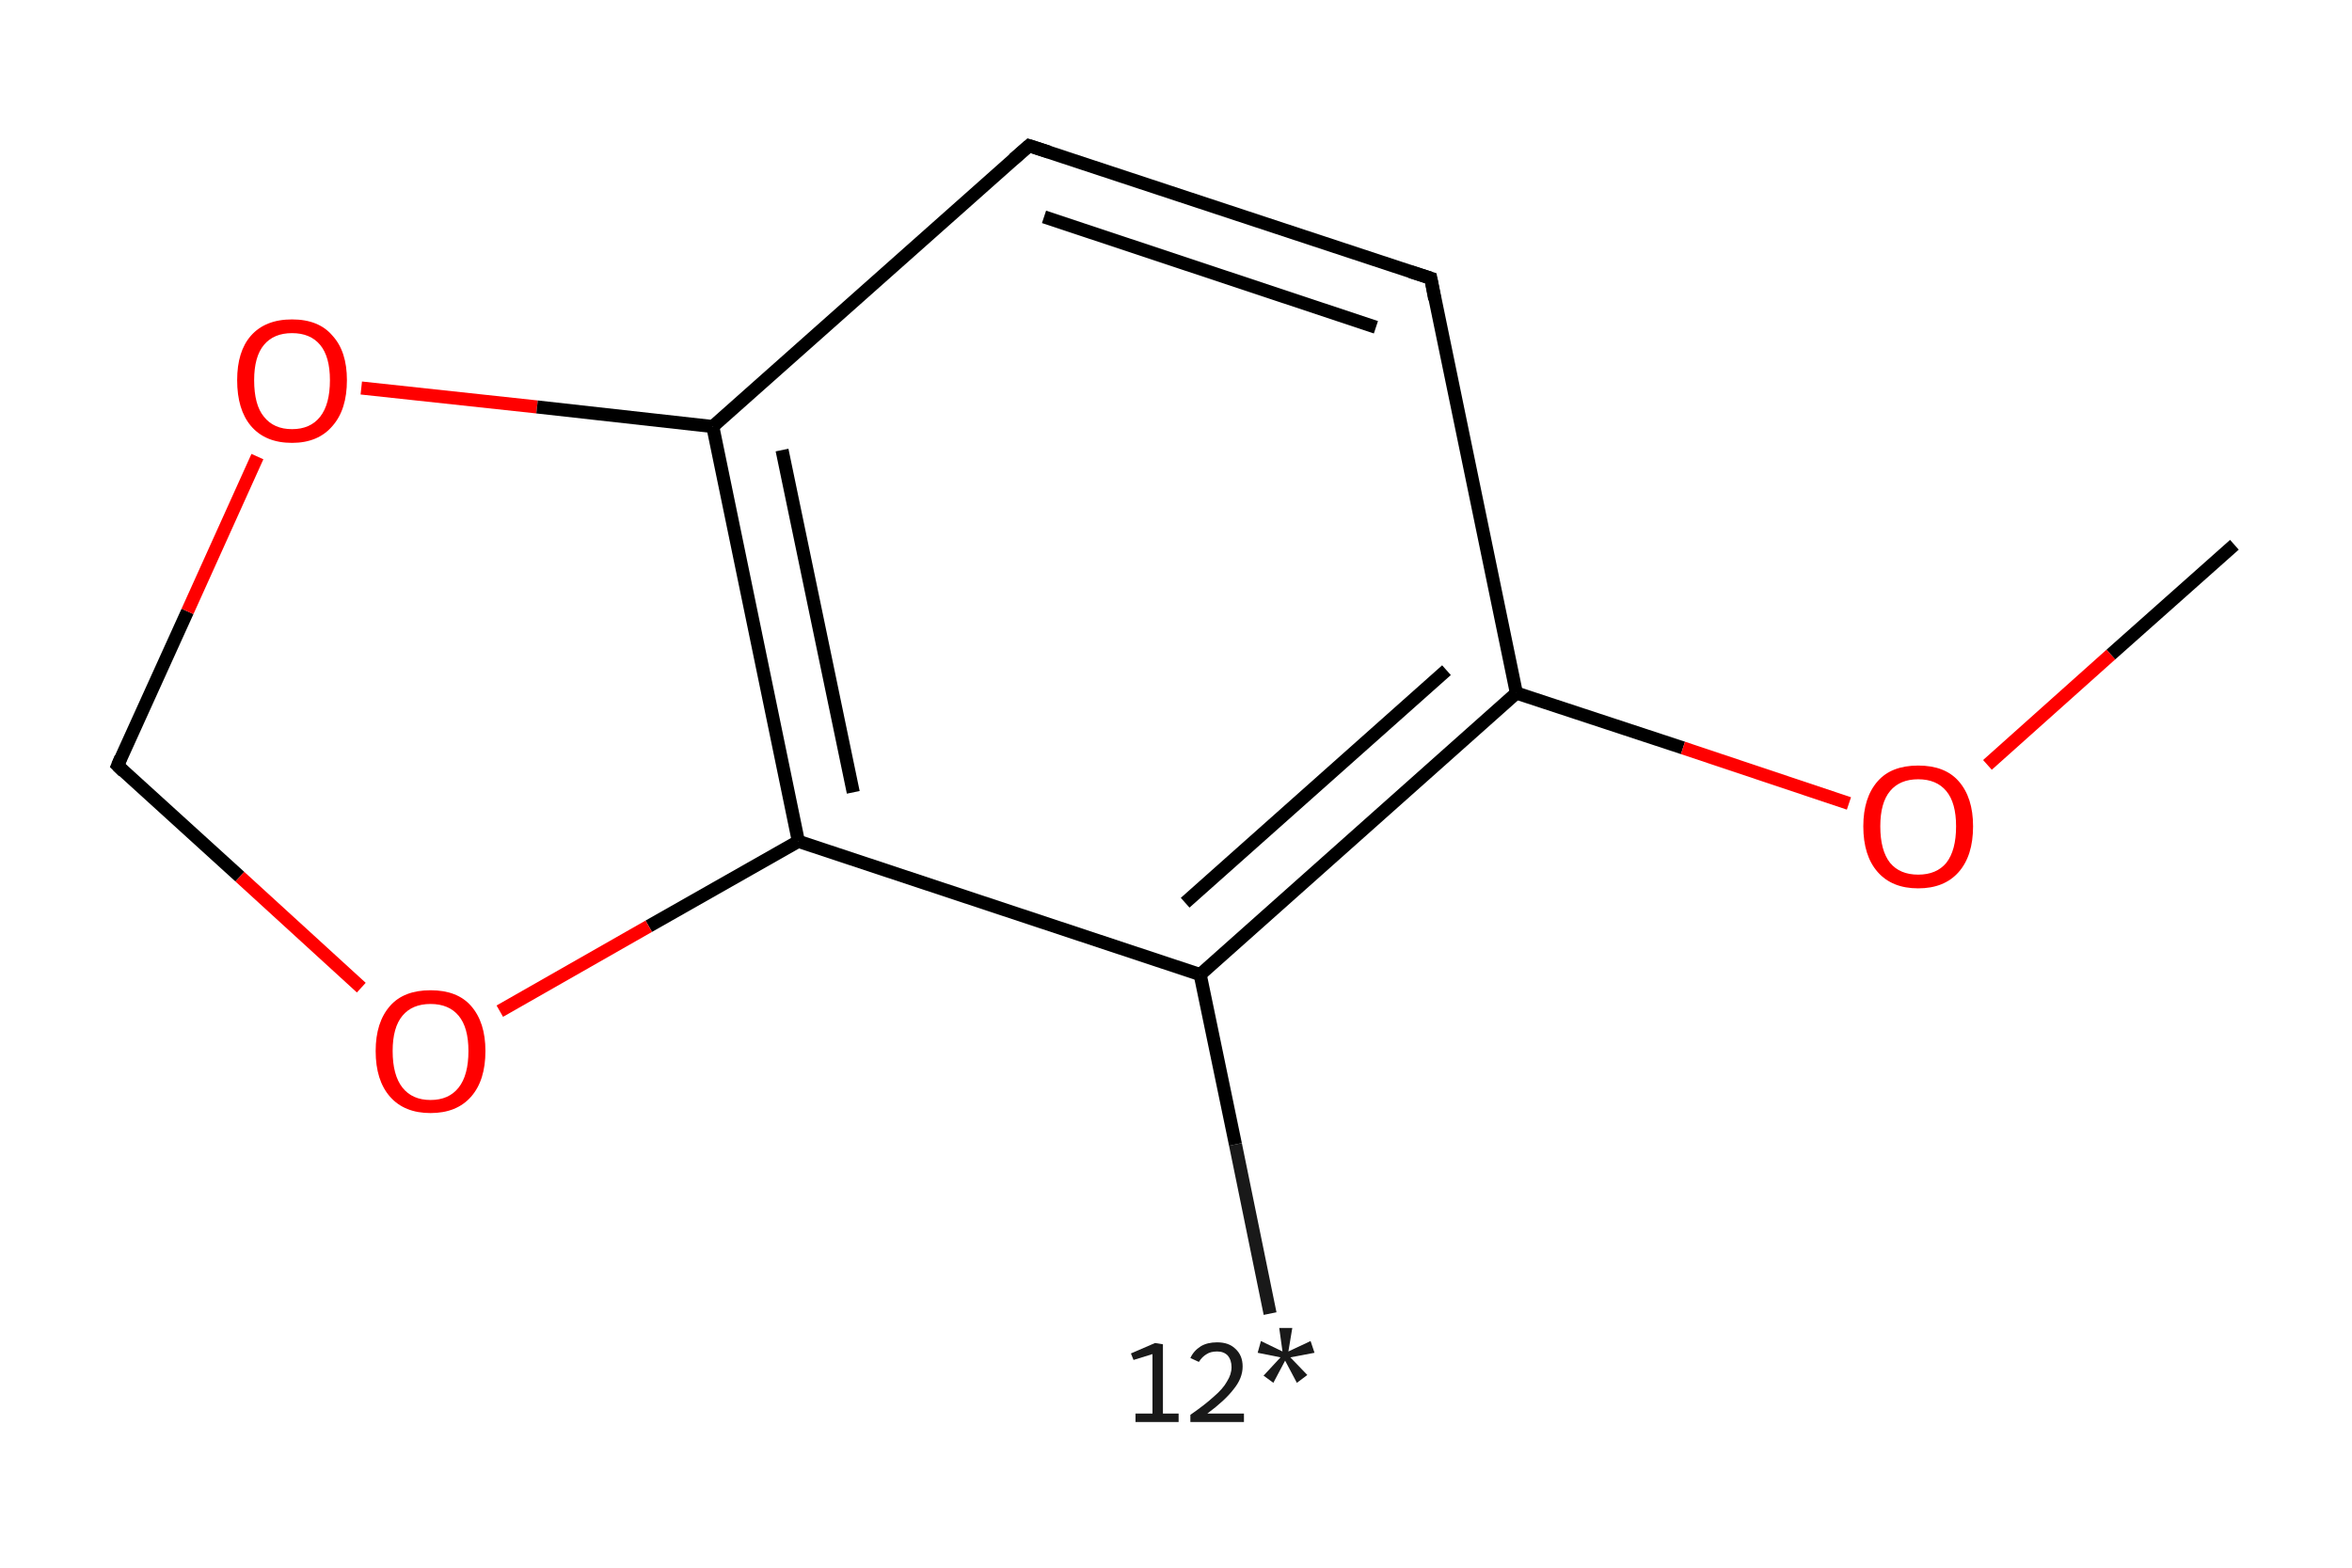 <?xml version='1.0' encoding='iso-8859-1'?>
<svg version='1.1' baseProfile='full'
              xmlns='http://www.w3.org/2000/svg'
                      xmlns:rdkit='http://www.rdkit.org/xml'
                      xmlns:xlink='http://www.w3.org/1999/xlink'
                  xml:space='preserve'
width='360px' height='240px' viewBox='0 0 360 240'>
<!-- END OF HEADER -->
<rect style='opacity:1.0;fill:#FFFFFF;stroke:none' width='360.0' height='240.0' x='0.0' y='0.0'> </rect>
<path class='bond-0 atom-0 atom-1' d='M 194.4,201.1 L 189.1,175.2' style='fill:none;fill-rule:evenodd;stroke:#191919;stroke-width:2.0px;stroke-linecap:butt;stroke-linejoin:miter;stroke-opacity:1' />
<path class='bond-0 atom-0 atom-1' d='M 189.1,175.2 L 183.7,149.2' style='fill:none;fill-rule:evenodd;stroke:#000000;stroke-width:2.0px;stroke-linecap:butt;stroke-linejoin:miter;stroke-opacity:1' />
<path class='bond-1 atom-1 atom-2' d='M 183.7,149.2 L 232.1,106.1' style='fill:none;fill-rule:evenodd;stroke:#000000;stroke-width:2.0px;stroke-linecap:butt;stroke-linejoin:miter;stroke-opacity:1' />
<path class='bond-1 atom-1 atom-2' d='M 181.4,138.2 L 221.4,102.6' style='fill:none;fill-rule:evenodd;stroke:#000000;stroke-width:2.0px;stroke-linecap:butt;stroke-linejoin:miter;stroke-opacity:1' />
<path class='bond-2 atom-2 atom-3' d='M 232.1,106.1 L 257.6,114.5' style='fill:none;fill-rule:evenodd;stroke:#000000;stroke-width:2.0px;stroke-linecap:butt;stroke-linejoin:miter;stroke-opacity:1' />
<path class='bond-2 atom-2 atom-3' d='M 257.6,114.5 L 283.0,123.0' style='fill:none;fill-rule:evenodd;stroke:#FF0000;stroke-width:2.0px;stroke-linecap:butt;stroke-linejoin:miter;stroke-opacity:1' />
<path class='bond-3 atom-3 atom-4' d='M 304.2,117.1 L 323.1,100.2' style='fill:none;fill-rule:evenodd;stroke:#FF0000;stroke-width:2.0px;stroke-linecap:butt;stroke-linejoin:miter;stroke-opacity:1' />
<path class='bond-3 atom-3 atom-4' d='M 323.1,100.2 L 342.0,83.4' style='fill:none;fill-rule:evenodd;stroke:#000000;stroke-width:2.0px;stroke-linecap:butt;stroke-linejoin:miter;stroke-opacity:1' />
<path class='bond-4 atom-2 atom-5' d='M 232.1,106.1 L 219.0,42.6' style='fill:none;fill-rule:evenodd;stroke:#000000;stroke-width:2.0px;stroke-linecap:butt;stroke-linejoin:miter;stroke-opacity:1' />
<path class='bond-5 atom-5 atom-6' d='M 219.0,42.6 L 157.5,22.3' style='fill:none;fill-rule:evenodd;stroke:#000000;stroke-width:2.0px;stroke-linecap:butt;stroke-linejoin:miter;stroke-opacity:1' />
<path class='bond-5 atom-5 atom-6' d='M 210.6,50.1 L 159.8,33.2' style='fill:none;fill-rule:evenodd;stroke:#000000;stroke-width:2.0px;stroke-linecap:butt;stroke-linejoin:miter;stroke-opacity:1' />
<path class='bond-6 atom-6 atom-7' d='M 157.5,22.3 L 109.1,65.3' style='fill:none;fill-rule:evenodd;stroke:#000000;stroke-width:2.0px;stroke-linecap:butt;stroke-linejoin:miter;stroke-opacity:1' />
<path class='bond-7 atom-7 atom-8' d='M 109.1,65.3 L 122.2,128.8' style='fill:none;fill-rule:evenodd;stroke:#000000;stroke-width:2.0px;stroke-linecap:butt;stroke-linejoin:miter;stroke-opacity:1' />
<path class='bond-7 atom-7 atom-8' d='M 119.7,68.9 L 130.6,121.3' style='fill:none;fill-rule:evenodd;stroke:#000000;stroke-width:2.0px;stroke-linecap:butt;stroke-linejoin:miter;stroke-opacity:1' />
<path class='bond-8 atom-8 atom-9' d='M 122.2,128.8 L 99.3,141.8' style='fill:none;fill-rule:evenodd;stroke:#000000;stroke-width:2.0px;stroke-linecap:butt;stroke-linejoin:miter;stroke-opacity:1' />
<path class='bond-8 atom-8 atom-9' d='M 99.3,141.8 L 76.5,154.8' style='fill:none;fill-rule:evenodd;stroke:#FF0000;stroke-width:2.0px;stroke-linecap:butt;stroke-linejoin:miter;stroke-opacity:1' />
<path class='bond-9 atom-9 atom-10' d='M 55.3,151.2 L 36.7,134.2' style='fill:none;fill-rule:evenodd;stroke:#FF0000;stroke-width:2.0px;stroke-linecap:butt;stroke-linejoin:miter;stroke-opacity:1' />
<path class='bond-9 atom-9 atom-10' d='M 36.7,134.2 L 18.0,117.2' style='fill:none;fill-rule:evenodd;stroke:#000000;stroke-width:2.0px;stroke-linecap:butt;stroke-linejoin:miter;stroke-opacity:1' />
<path class='bond-10 atom-10 atom-11' d='M 18.0,117.2 L 28.7,93.6' style='fill:none;fill-rule:evenodd;stroke:#000000;stroke-width:2.0px;stroke-linecap:butt;stroke-linejoin:miter;stroke-opacity:1' />
<path class='bond-10 atom-10 atom-11' d='M 28.7,93.6 L 39.4,69.9' style='fill:none;fill-rule:evenodd;stroke:#FF0000;stroke-width:2.0px;stroke-linecap:butt;stroke-linejoin:miter;stroke-opacity:1' />
<path class='bond-11 atom-8 atom-1' d='M 122.2,128.8 L 183.7,149.2' style='fill:none;fill-rule:evenodd;stroke:#000000;stroke-width:2.0px;stroke-linecap:butt;stroke-linejoin:miter;stroke-opacity:1' />
<path class='bond-12 atom-11 atom-7' d='M 55.3,59.4 L 82.2,62.3' style='fill:none;fill-rule:evenodd;stroke:#FF0000;stroke-width:2.0px;stroke-linecap:butt;stroke-linejoin:miter;stroke-opacity:1' />
<path class='bond-12 atom-11 atom-7' d='M 82.2,62.3 L 109.1,65.3' style='fill:none;fill-rule:evenodd;stroke:#000000;stroke-width:2.0px;stroke-linecap:butt;stroke-linejoin:miter;stroke-opacity:1' />
<path d='M 219.6,45.8 L 219.0,42.6 L 215.9,41.6' style='fill:none;stroke:#000000;stroke-width:2.0px;stroke-linecap:butt;stroke-linejoin:miter;stroke-opacity:1;' />
<path d='M 160.6,23.3 L 157.5,22.3 L 155.1,24.4' style='fill:none;stroke:#000000;stroke-width:2.0px;stroke-linecap:butt;stroke-linejoin:miter;stroke-opacity:1;' />
<path d='M 18.9,118.1 L 18.0,117.2 L 18.5,116.0' style='fill:none;stroke:#000000;stroke-width:2.0px;stroke-linecap:butt;stroke-linejoin:miter;stroke-opacity:1;' />
<path class='atom-0' d='M 173.8 216.4
L 176.4 216.4
L 176.4 207.3
L 173.5 208.2
L 173.1 207.2
L 176.8 205.6
L 178.0 205.8
L 178.0 216.4
L 180.4 216.4
L 180.4 217.7
L 173.8 217.7
L 173.8 216.4
' fill='#191919'/>
<path class='atom-0' d='M 182.2 207.9
Q 182.7 206.8, 183.8 206.1
Q 184.8 205.5, 186.3 205.5
Q 188.1 205.5, 189.1 206.5
Q 190.2 207.5, 190.2 209.2
Q 190.2 211.0, 188.8 212.7
Q 187.5 214.4, 184.8 216.4
L 190.4 216.4
L 190.4 217.7
L 182.2 217.7
L 182.2 216.6
Q 184.5 215.0, 185.8 213.8
Q 187.2 212.6, 187.8 211.5
Q 188.5 210.4, 188.5 209.3
Q 188.5 208.2, 187.9 207.5
Q 187.3 206.9, 186.3 206.9
Q 185.3 206.9, 184.7 207.3
Q 184.0 207.7, 183.5 208.5
L 182.2 207.9
' fill='#191919'/>
<path class='atom-0' d='M 193.4 210.6
L 196.0 207.8
L 192.5 207.1
L 193.0 205.3
L 196.3 206.9
L 195.8 203.3
L 197.8 203.3
L 197.2 206.9
L 200.6 205.3
L 201.2 207.1
L 197.5 207.8
L 200.1 210.5
L 198.5 211.7
L 196.7 208.3
L 194.9 211.7
L 193.4 210.6
' fill='#191919'/>
<path class='atom-3' d='M 285.2 126.5
Q 285.2 122.1, 287.4 119.6
Q 289.5 117.2, 293.6 117.2
Q 297.7 117.2, 299.8 119.6
Q 302.0 122.1, 302.0 126.5
Q 302.0 131.0, 299.8 133.5
Q 297.6 136.0, 293.6 136.0
Q 289.6 136.0, 287.4 133.5
Q 285.2 131.0, 285.2 126.5
M 293.6 133.9
Q 296.4 133.9, 297.9 132.1
Q 299.4 130.2, 299.4 126.5
Q 299.4 122.9, 297.9 121.1
Q 296.4 119.3, 293.6 119.3
Q 290.8 119.3, 289.3 121.1
Q 287.8 122.9, 287.8 126.5
Q 287.8 130.2, 289.3 132.1
Q 290.8 133.9, 293.6 133.9
' fill='#FF0000'/>
<path class='atom-9' d='M 57.5 160.9
Q 57.5 156.5, 59.7 154.0
Q 61.8 151.6, 65.9 151.6
Q 70.0 151.6, 72.1 154.0
Q 74.3 156.5, 74.3 160.9
Q 74.3 165.4, 72.1 167.9
Q 69.9 170.4, 65.9 170.4
Q 61.9 170.4, 59.7 167.9
Q 57.5 165.4, 57.5 160.9
M 65.9 168.4
Q 68.7 168.4, 70.2 166.5
Q 71.7 164.6, 71.7 160.9
Q 71.7 157.3, 70.2 155.5
Q 68.7 153.7, 65.9 153.7
Q 63.1 153.7, 61.6 155.5
Q 60.1 157.3, 60.1 160.9
Q 60.1 164.6, 61.6 166.5
Q 63.1 168.4, 65.9 168.4
' fill='#FF0000'/>
<path class='atom-11' d='M 36.3 58.2
Q 36.3 53.8, 38.4 51.4
Q 40.6 48.9, 44.7 48.9
Q 48.8 48.9, 50.9 51.4
Q 53.1 53.8, 53.1 58.2
Q 53.1 62.7, 50.9 65.2
Q 48.7 67.8, 44.7 67.8
Q 40.6 67.8, 38.4 65.2
Q 36.3 62.7, 36.3 58.2
M 44.7 65.7
Q 47.5 65.7, 49.0 63.8
Q 50.5 61.9, 50.5 58.2
Q 50.5 54.6, 49.0 52.8
Q 47.5 51.0, 44.7 51.0
Q 41.9 51.0, 40.4 52.8
Q 38.9 54.6, 38.9 58.2
Q 38.9 62.0, 40.4 63.8
Q 41.9 65.7, 44.7 65.7
' fill='#FF0000'/>
</svg>
